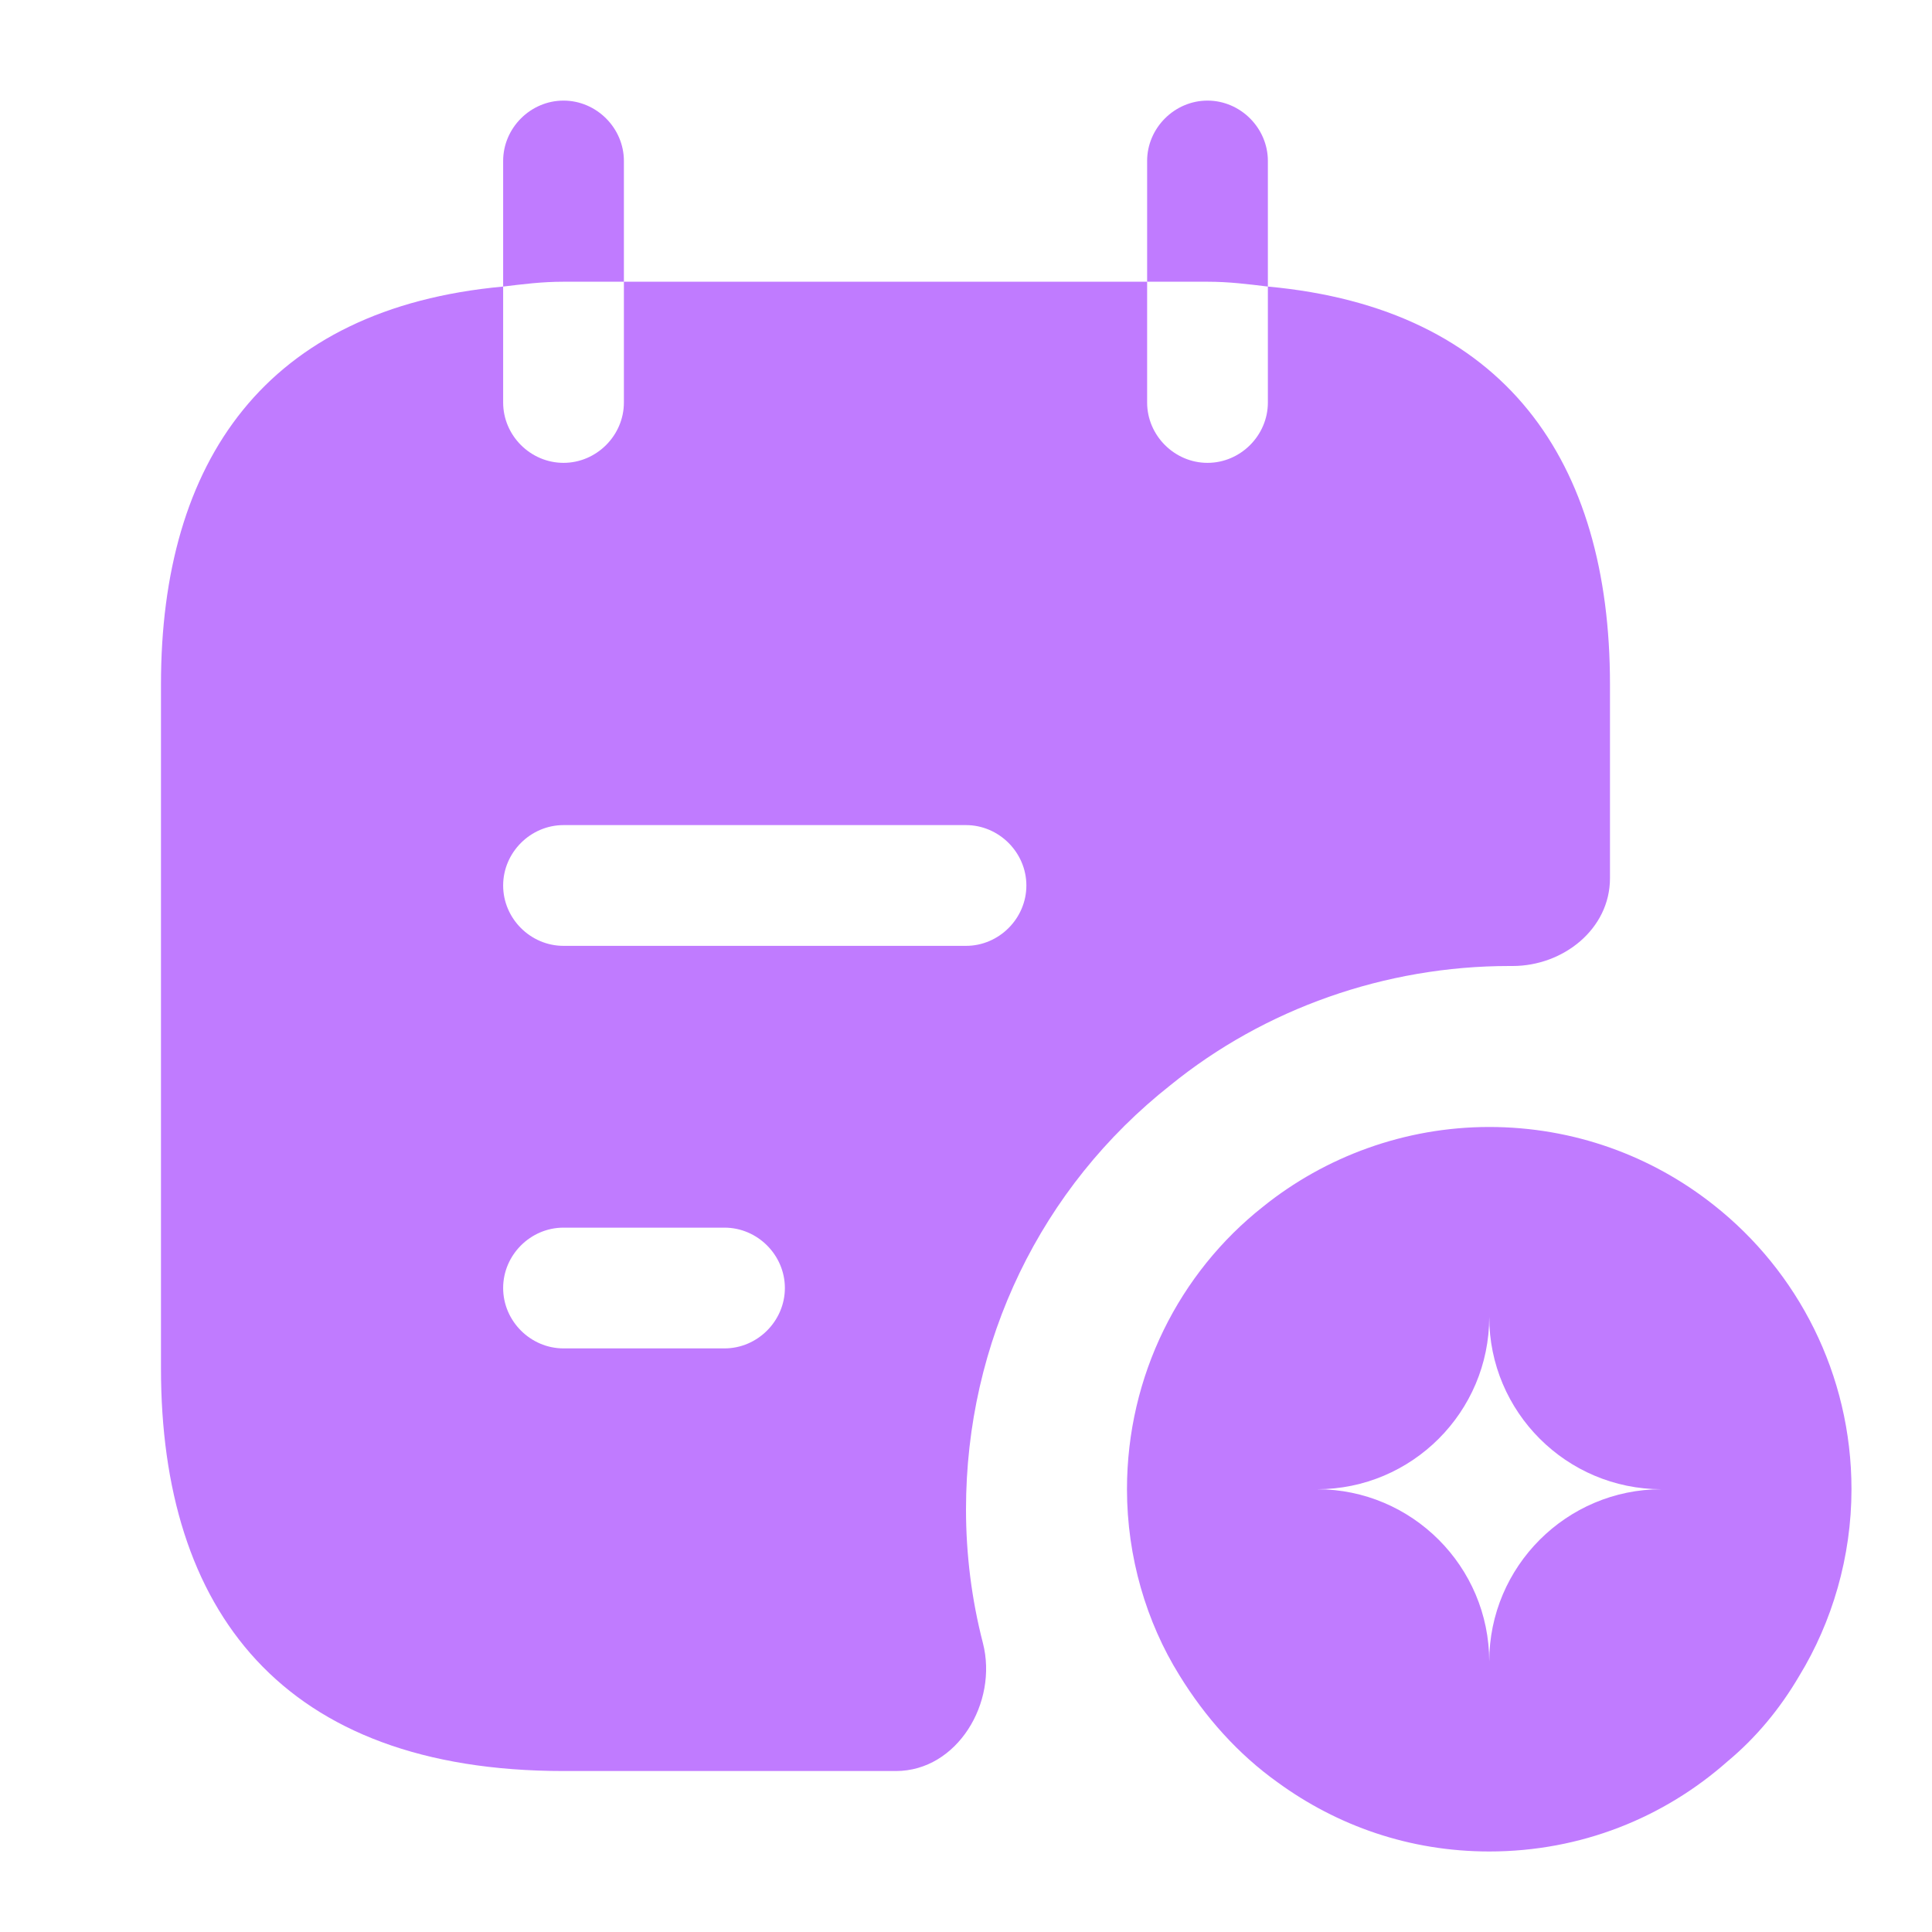<svg width="28" height="28" viewBox="0 0 28 28" fill="none" xmlns="http://www.w3.org/2000/svg">
<path d="M9.042 4.083V2.333C9.042 1.855 8.645 1.458 8.167 1.458C7.688 1.458 7.292 1.855 7.292 2.333V4.153C7.583 4.118 7.852 4.083 8.167 4.083H9.042Z" fill="#C07BFF"/>
<path d="M18.375 4.153V2.333C18.375 1.855 17.978 1.458 17.5 1.458C17.022 1.458 16.625 1.855 16.625 2.333V4.083H17.5C17.815 4.083 18.083 4.118 18.375 4.153Z" fill="#C07BFF"/>
<path d="M24.838 17.465C23.94 16.753 22.808 16.333 21.583 16.333C20.358 16.333 19.203 16.765 18.305 17.488C17.092 18.445 16.333 19.938 16.333 21.583C16.333 22.563 16.613 23.508 17.092 24.278C17.465 24.885 17.943 25.422 18.515 25.83C19.378 26.46 20.428 26.833 21.583 26.833C22.913 26.833 24.115 26.343 25.037 25.527C25.445 25.188 25.795 24.768 26.075 24.29C26.553 23.508 26.833 22.563 26.833 21.583C26.833 19.915 26.052 18.422 24.838 17.465ZM21.583 24.08C21.583 22.703 20.463 21.583 19.087 21.583C20.463 21.583 21.583 20.463 21.583 19.087C21.583 20.463 22.703 21.583 24.08 21.583C22.703 21.583 21.583 22.703 21.583 24.08Z" fill="#C07BFF"/>
<path d="M18.375 4.153V5.833C18.375 6.312 17.978 6.708 17.5 6.708C17.022 6.708 16.625 6.312 16.625 5.833V4.083H9.042V5.833C9.042 6.312 8.645 6.708 8.167 6.708C7.688 6.708 7.292 6.312 7.292 5.833V4.153C3.85 4.468 2.333 6.685 2.333 9.917V19.833C2.333 23.333 4.083 25.667 8.167 25.667H12.985C13.872 25.667 14.467 24.675 14.245 23.812C14.082 23.182 14 22.528 14 21.875C14 19.448 15.085 17.208 16.963 15.727C18.328 14.618 20.078 14 21.875 14H21.922C22.657 14 23.333 13.463 23.333 12.728V9.917C23.333 6.685 21.817 4.468 18.375 4.153ZM10.5 19.542H8.167C7.688 19.542 7.292 19.145 7.292 18.667C7.292 18.188 7.688 17.792 8.167 17.792H10.5C10.978 17.792 11.375 18.188 11.375 18.667C11.375 19.145 10.978 19.542 10.5 19.542ZM14 13.708H8.167C7.688 13.708 7.292 13.312 7.292 12.833C7.292 12.355 7.688 11.958 8.167 11.958H14C14.478 11.958 14.875 12.355 14.875 12.833C14.875 13.312 14.478 13.708 14 13.708Z" fill="#C07BFF"/>
</svg>
